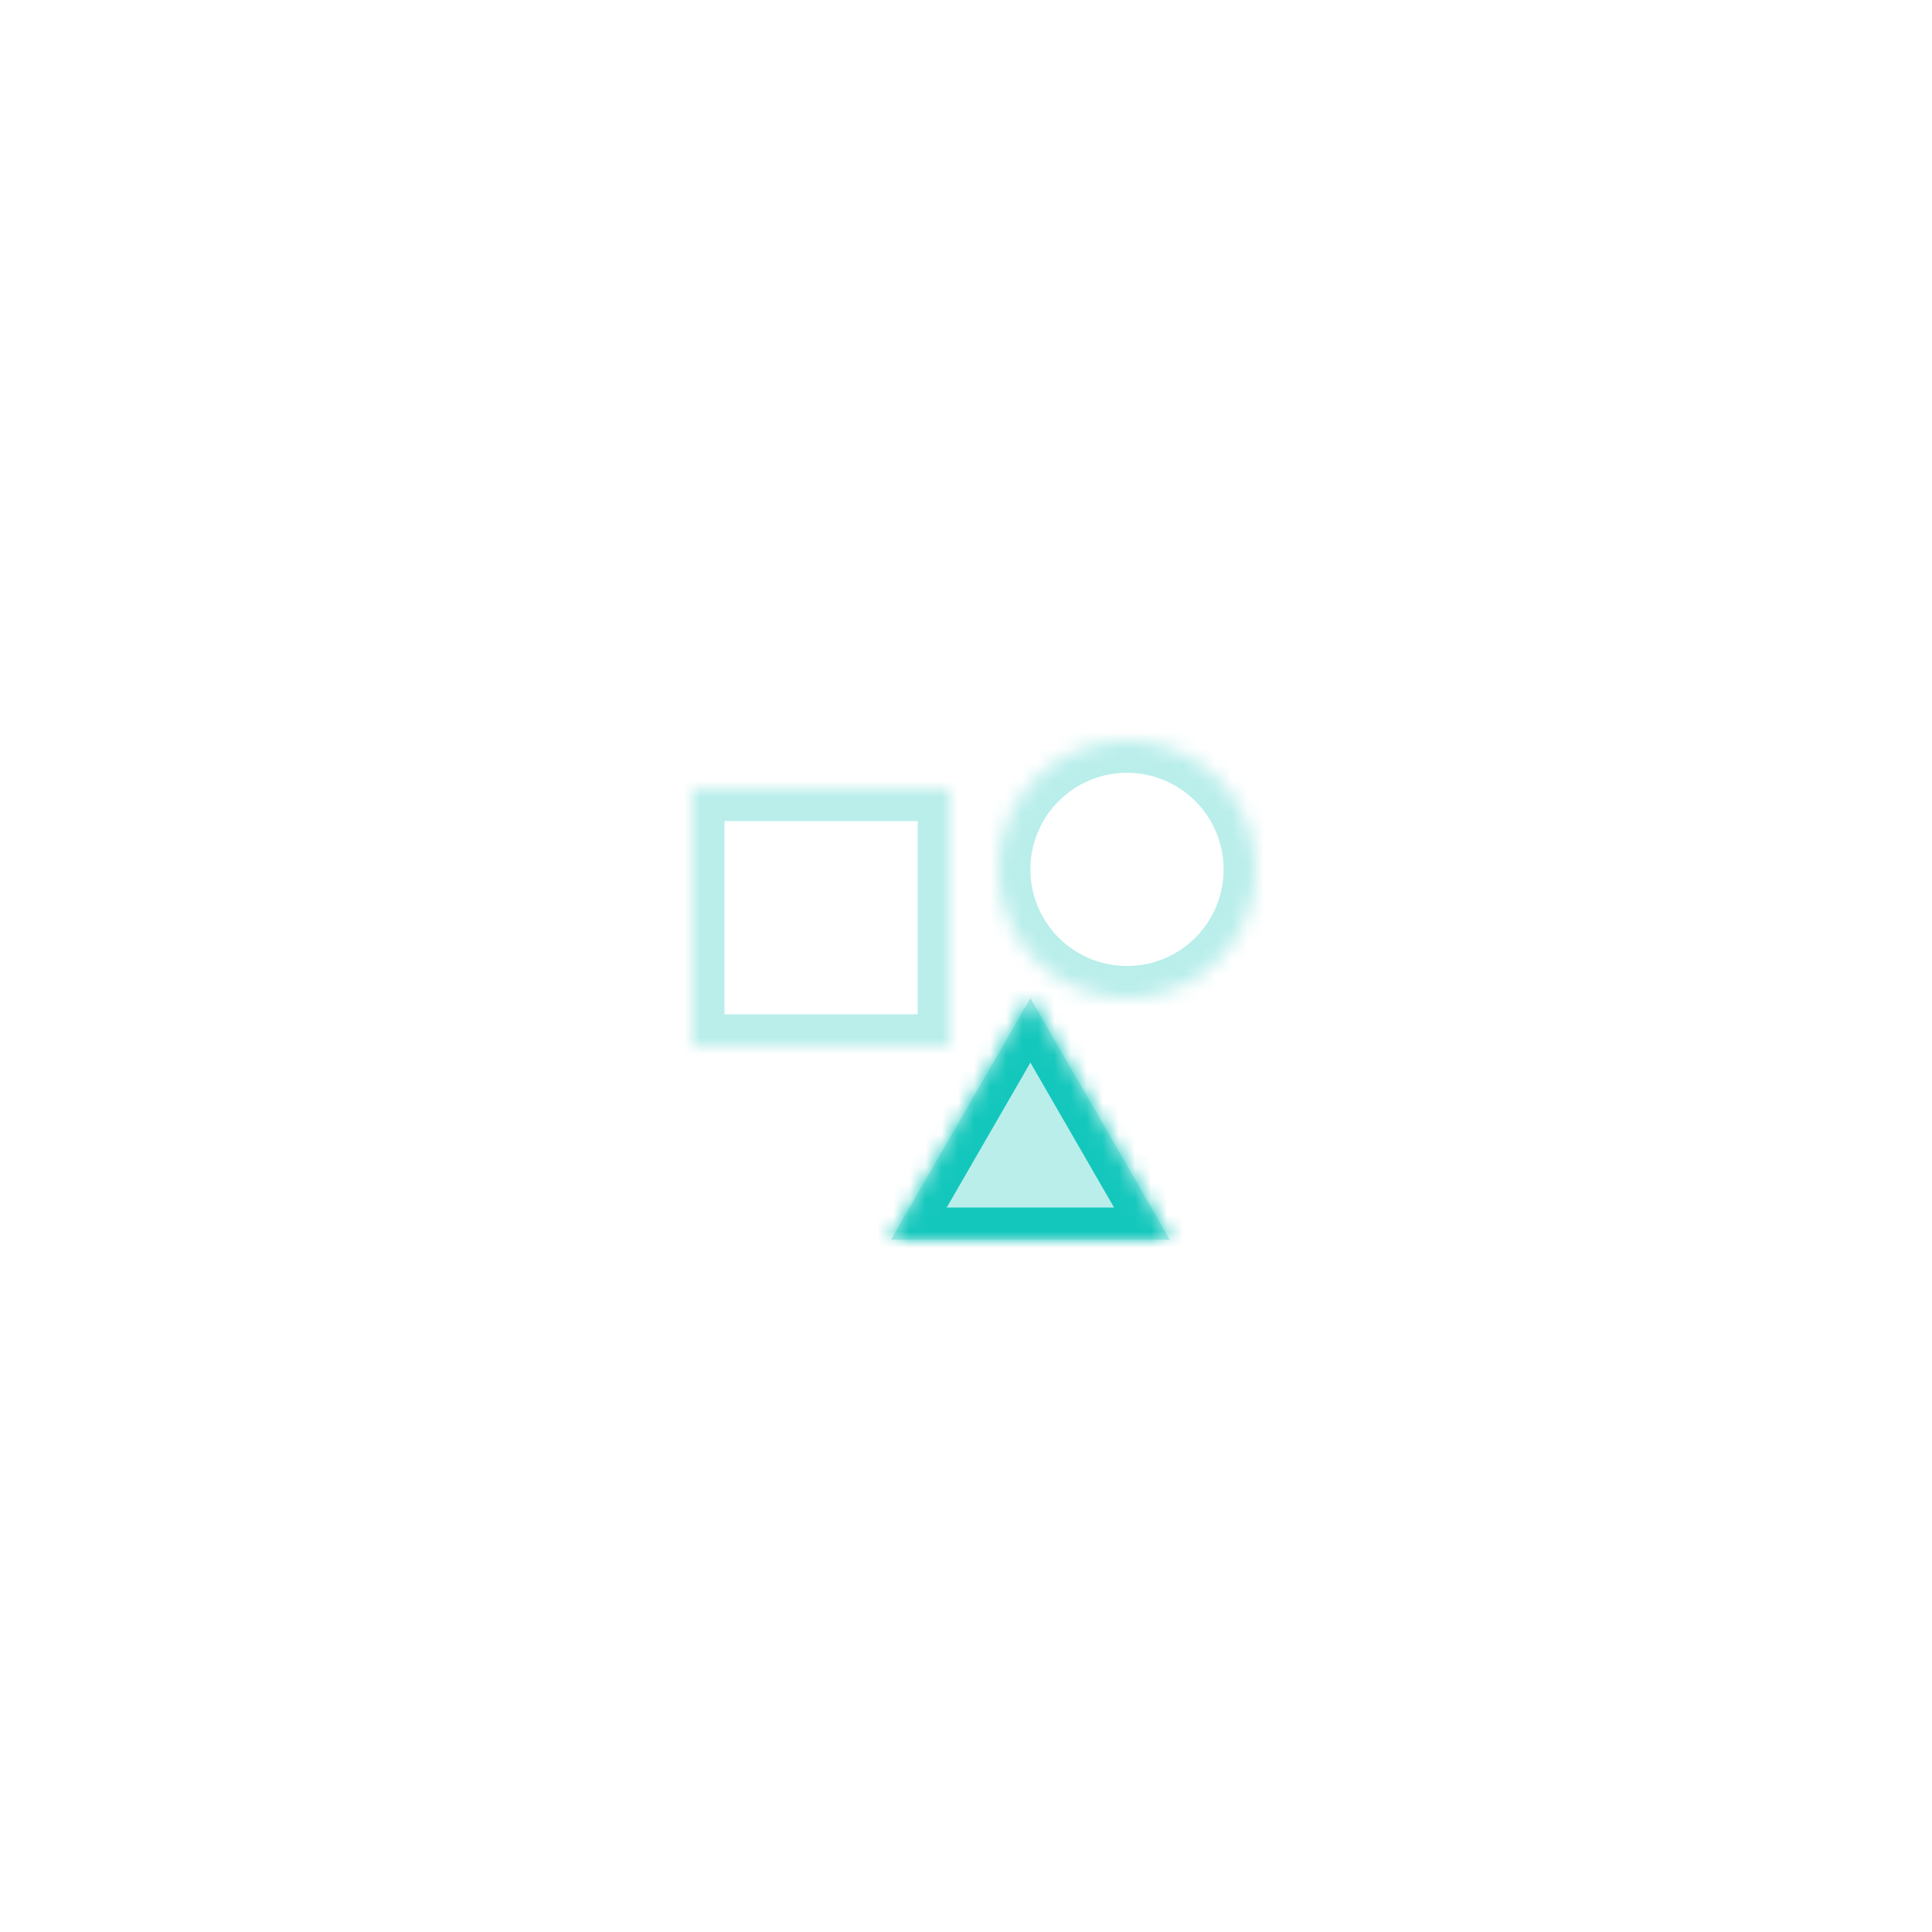 <svg width="120" height="120" viewBox="0 0 120 120" version="1.1" xmlns="http://www.w3.org/2000/svg" xmlns:xlink="http://www.w3.org/1999/xlink">
<title>design</title>
<desc>Created using Figma</desc>
<g id="Canvas" transform="translate(-1259 -821)">
<clipPath id="clip-0" clip-rule="evenodd">
<path d="M 1259 821L 1379 821L 1379 941L 1259 941L 1259 821Z" fill="#FFFFFF"/>
</clipPath>
<g id="design" clip-path="url(#clip-0)">
<g id="base" filter="url(#filter0_d)">
<use xlink:href="#path0_fill" transform="translate(1279 842)" fill="#FFFFFF"/>
</g>
<g id="Polygon">
<use xlink:href="#path1_fill" transform="matrix(1 2.67189e-24 -2.67189e-24 1 1313 883)" fill="#14C7BC" fill-opacity="0.3"/>
<mask id="mask0_outline_ins">
<use xlink:href="#path1_fill" fill="white" transform="matrix(1 2.67189e-24 -2.67189e-24 1 1313 883)"/>
</mask>
<g mask="url(#mask0_outline_ins)">
<use xlink:href="#path2_stroke_2x" transform="matrix(1 2.67189e-24 -2.67189e-24 1 1313 883)" fill="#14C7BC"/>
</g>
</g>
<g id="Ellipse">
<mask id="mask1_outline_ins">
<use xlink:href="#path3_fill" fill="white" transform="translate(1321 867)"/>
</mask>
<g mask="url(#mask1_outline_ins)">
<use xlink:href="#path4_stroke_2x" transform="translate(1321 867)" fill="#14C7BC" fill-opacity="0.3"/>
</g>
</g>
<g id="Rectangle">
<mask id="mask2_outline_ins">
<use xlink:href="#path5_fill" fill="white" transform="translate(1302 870)"/>
</mask>
<g mask="url(#mask2_outline_ins)">
<use xlink:href="#path6_stroke_2x" transform="translate(1302 870)" fill="#14C7BC" fill-opacity="0.3"/>
</g>
</g>
</g>
</g>
<defs>
<filter id="filter0_d" filterUnits="userSpaceOnUse" x="1265" y="832" width="108" height="108" color-interpolation-filters="sRGB">
<feFlood flood-opacity="0" result="BackgroundImageFix"/>
<feColorMatrix in="SourceAlpha" type="matrix" values="0 0 0 0 0 0 0 0 0 0 0 0 0 0 0 0 0 0 255 0"/>
<feOffset dx="0" dy="4"/>
<feGaussianBlur stdDeviation="7"/>
<feColorMatrix type="matrix" values="0 0 0 0 0.2 0 0 0 0 0.2 0 0 0 0 0.2 0 0 0 0.06 0"/>
<feBlend mode="normal" in2="BackgroundImageFix" result="effect1_dropShadow"/>
<feBlend mode="normal" in="SourceGraphic" in2="effect1_dropShadow" result="shape"/>
</filter>
<path id="path0_fill" d="M 40 0C 10 -3.20039e-05 0 10 0 40C -3.20039e-05 70 10 80 40 80C 70 80 80 70 80 40C 80 10 70 0 40 0Z"/>
<path id="path1_fill" d="M 10 0L 18.66 15L 1.34 15L 10 0Z"/>
<path id="path2_stroke_2x" d="M 10 0L 11.732 -1L 10 -4L 8.268 -1L 10 0ZM 18.66 15L 18.66 17L 22.124 17L 20.392 14L 18.66 15ZM 1.34 15L -0.392 14L -2.124 17L 1.34 17L 1.34 15ZM 8.268 1L 16.928 16L 20.392 14L 11.732 -1L 8.268 1ZM 18.66 13L 1.34 13L 1.34 17L 18.66 17L 18.66 13ZM 3.072 16L 11.732 1L 8.268 -1L -0.392 14L 3.072 16Z"/>
<path id="path3_fill" d="M 16 8C 16 12.418 12.418 16 8 16C 3.582 16 0 12.418 0 8C 0 3.582 3.582 0 8 0C 12.418 0 16 3.582 16 8Z"/>
<path id="path4_stroke_2x" d="M 14 8C 14 11.314 11.314 14 8 14L 8 18C 13.523 18 18 13.523 18 8L 14 8ZM 8 14C 4.686 14 2 11.314 2 8L -2 8C -2 13.523 2.477 18 8 18L 8 14ZM 2 8C 2 4.686 4.686 2 8 2L 8 -2C 2.477 -2 -2 2.477 -2 8L 2 8ZM 8 2C 11.314 2 14 4.686 14 8L 18 8C 18 2.477 13.523 -2 8 -2L 8 2Z"/>
<path id="path5_fill" d="M 0 0L 16 0L 16 16L 0 16L 0 0Z"/>
<path id="path6_stroke_2x" d="M 0 0L 0 -2L -2 -2L -2 0L 0 0ZM 16 0L 18 0L 18 -2L 16 -2L 16 0ZM 16 16L 16 18L 18 18L 18 16L 16 16ZM 0 16L -2 16L -2 18L 0 18L 0 16ZM 0 2L 16 2L 16 -2L 0 -2L 0 2ZM 14 0L 14 16L 18 16L 18 0L 14 0ZM 16 14L 0 14L 0 18L 16 18L 16 14ZM 2 16L 2 0L -2 0L -2 16L 2 16Z"/>
</defs>
</svg>
